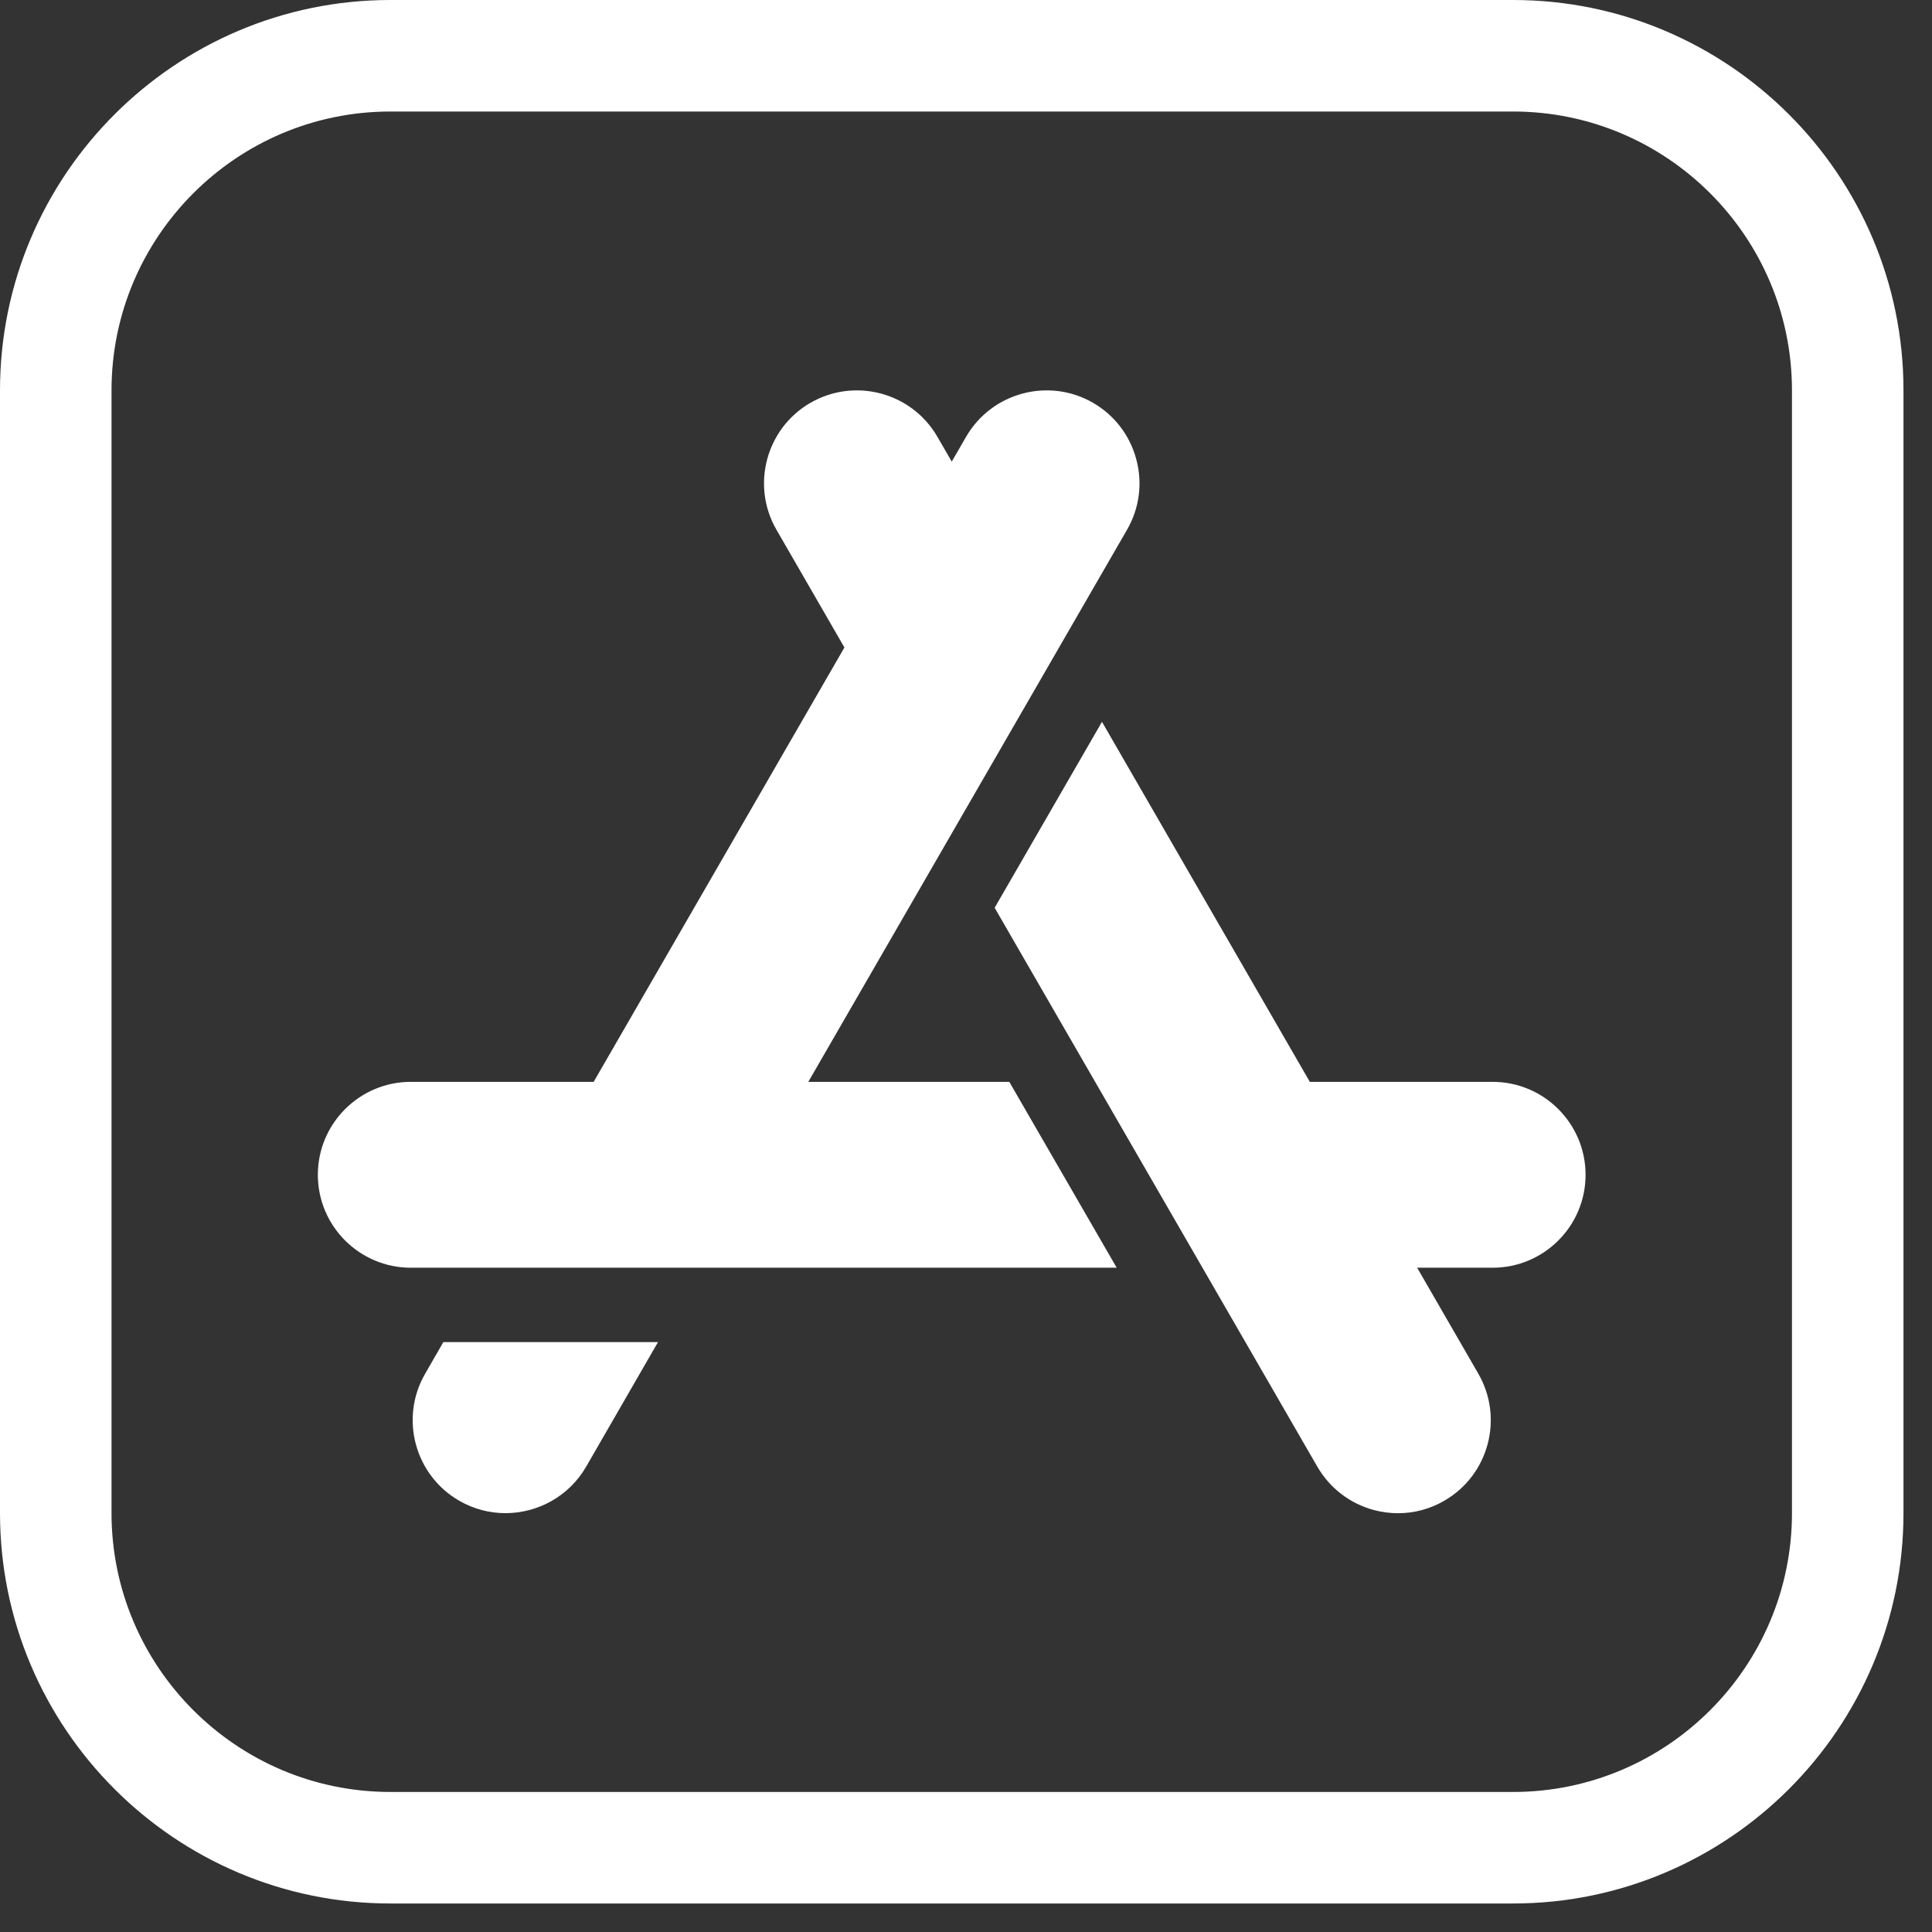 <svg width="29" height="29" viewBox="0 0 29 29" fill="none" xmlns="http://www.w3.org/2000/svg">
<rect x="0" y="0" width="29" height="29" fill="#333333" stroke="none"/>
<path d="M22.712 0H5.859C2.629 0 0 2.629 0 5.859V22.712C0 25.943 2.629 28.572 5.859 28.572H22.712C25.943 28.572 28.572 25.943 28.572 22.712V5.859C28.572 2.629 25.943 0 22.712 0ZM26.898 22.712C26.898 25.02 25.02 26.898 22.712 26.898H5.859C3.552 26.898 1.674 25.02 1.674 22.712V5.859C1.674 3.552 3.552 1.674 5.859 1.674H22.712C25.02 1.674 26.898 3.552 26.898 5.859V22.712Z" fill="white"/>
<path d="M17.056 6.894C16.96 6.534 16.729 6.233 16.407 6.046C15.74 5.662 14.886 5.891 14.501 6.557L14.286 6.929L14.071 6.557C13.687 5.891 12.832 5.662 12.166 6.046H12.165C11.499 6.431 11.27 7.286 11.655 7.952L12.675 9.719L8.911 16.239H6.166C5.397 16.239 4.771 16.865 4.771 17.634C4.771 18.404 5.397 19.029 6.166 19.029H16.762L15.15 16.239H12.133L16.917 7.952C17.103 7.63 17.153 7.254 17.056 6.894Z" fill="white"/>
<path d="M22.405 16.239H19.661L16.541 10.835L14.93 13.626L19.774 22.016C19.961 22.338 20.262 22.569 20.622 22.666C20.742 22.698 20.864 22.714 20.985 22.714C21.227 22.714 21.465 22.651 21.68 22.526C22.346 22.142 22.575 21.287 22.191 20.621L21.272 19.029H22.405C23.175 19.029 23.8 18.404 23.8 17.634C23.8 16.865 23.175 16.239 22.405 16.239Z" fill="white"/>
<path d="M6.655 20.145L6.381 20.621C5.996 21.287 6.226 22.142 6.892 22.526C7.111 22.653 7.35 22.713 7.587 22.713C8.069 22.713 8.539 22.463 8.798 22.016L9.877 20.145H6.655Z" fill="white"/>
</svg>
